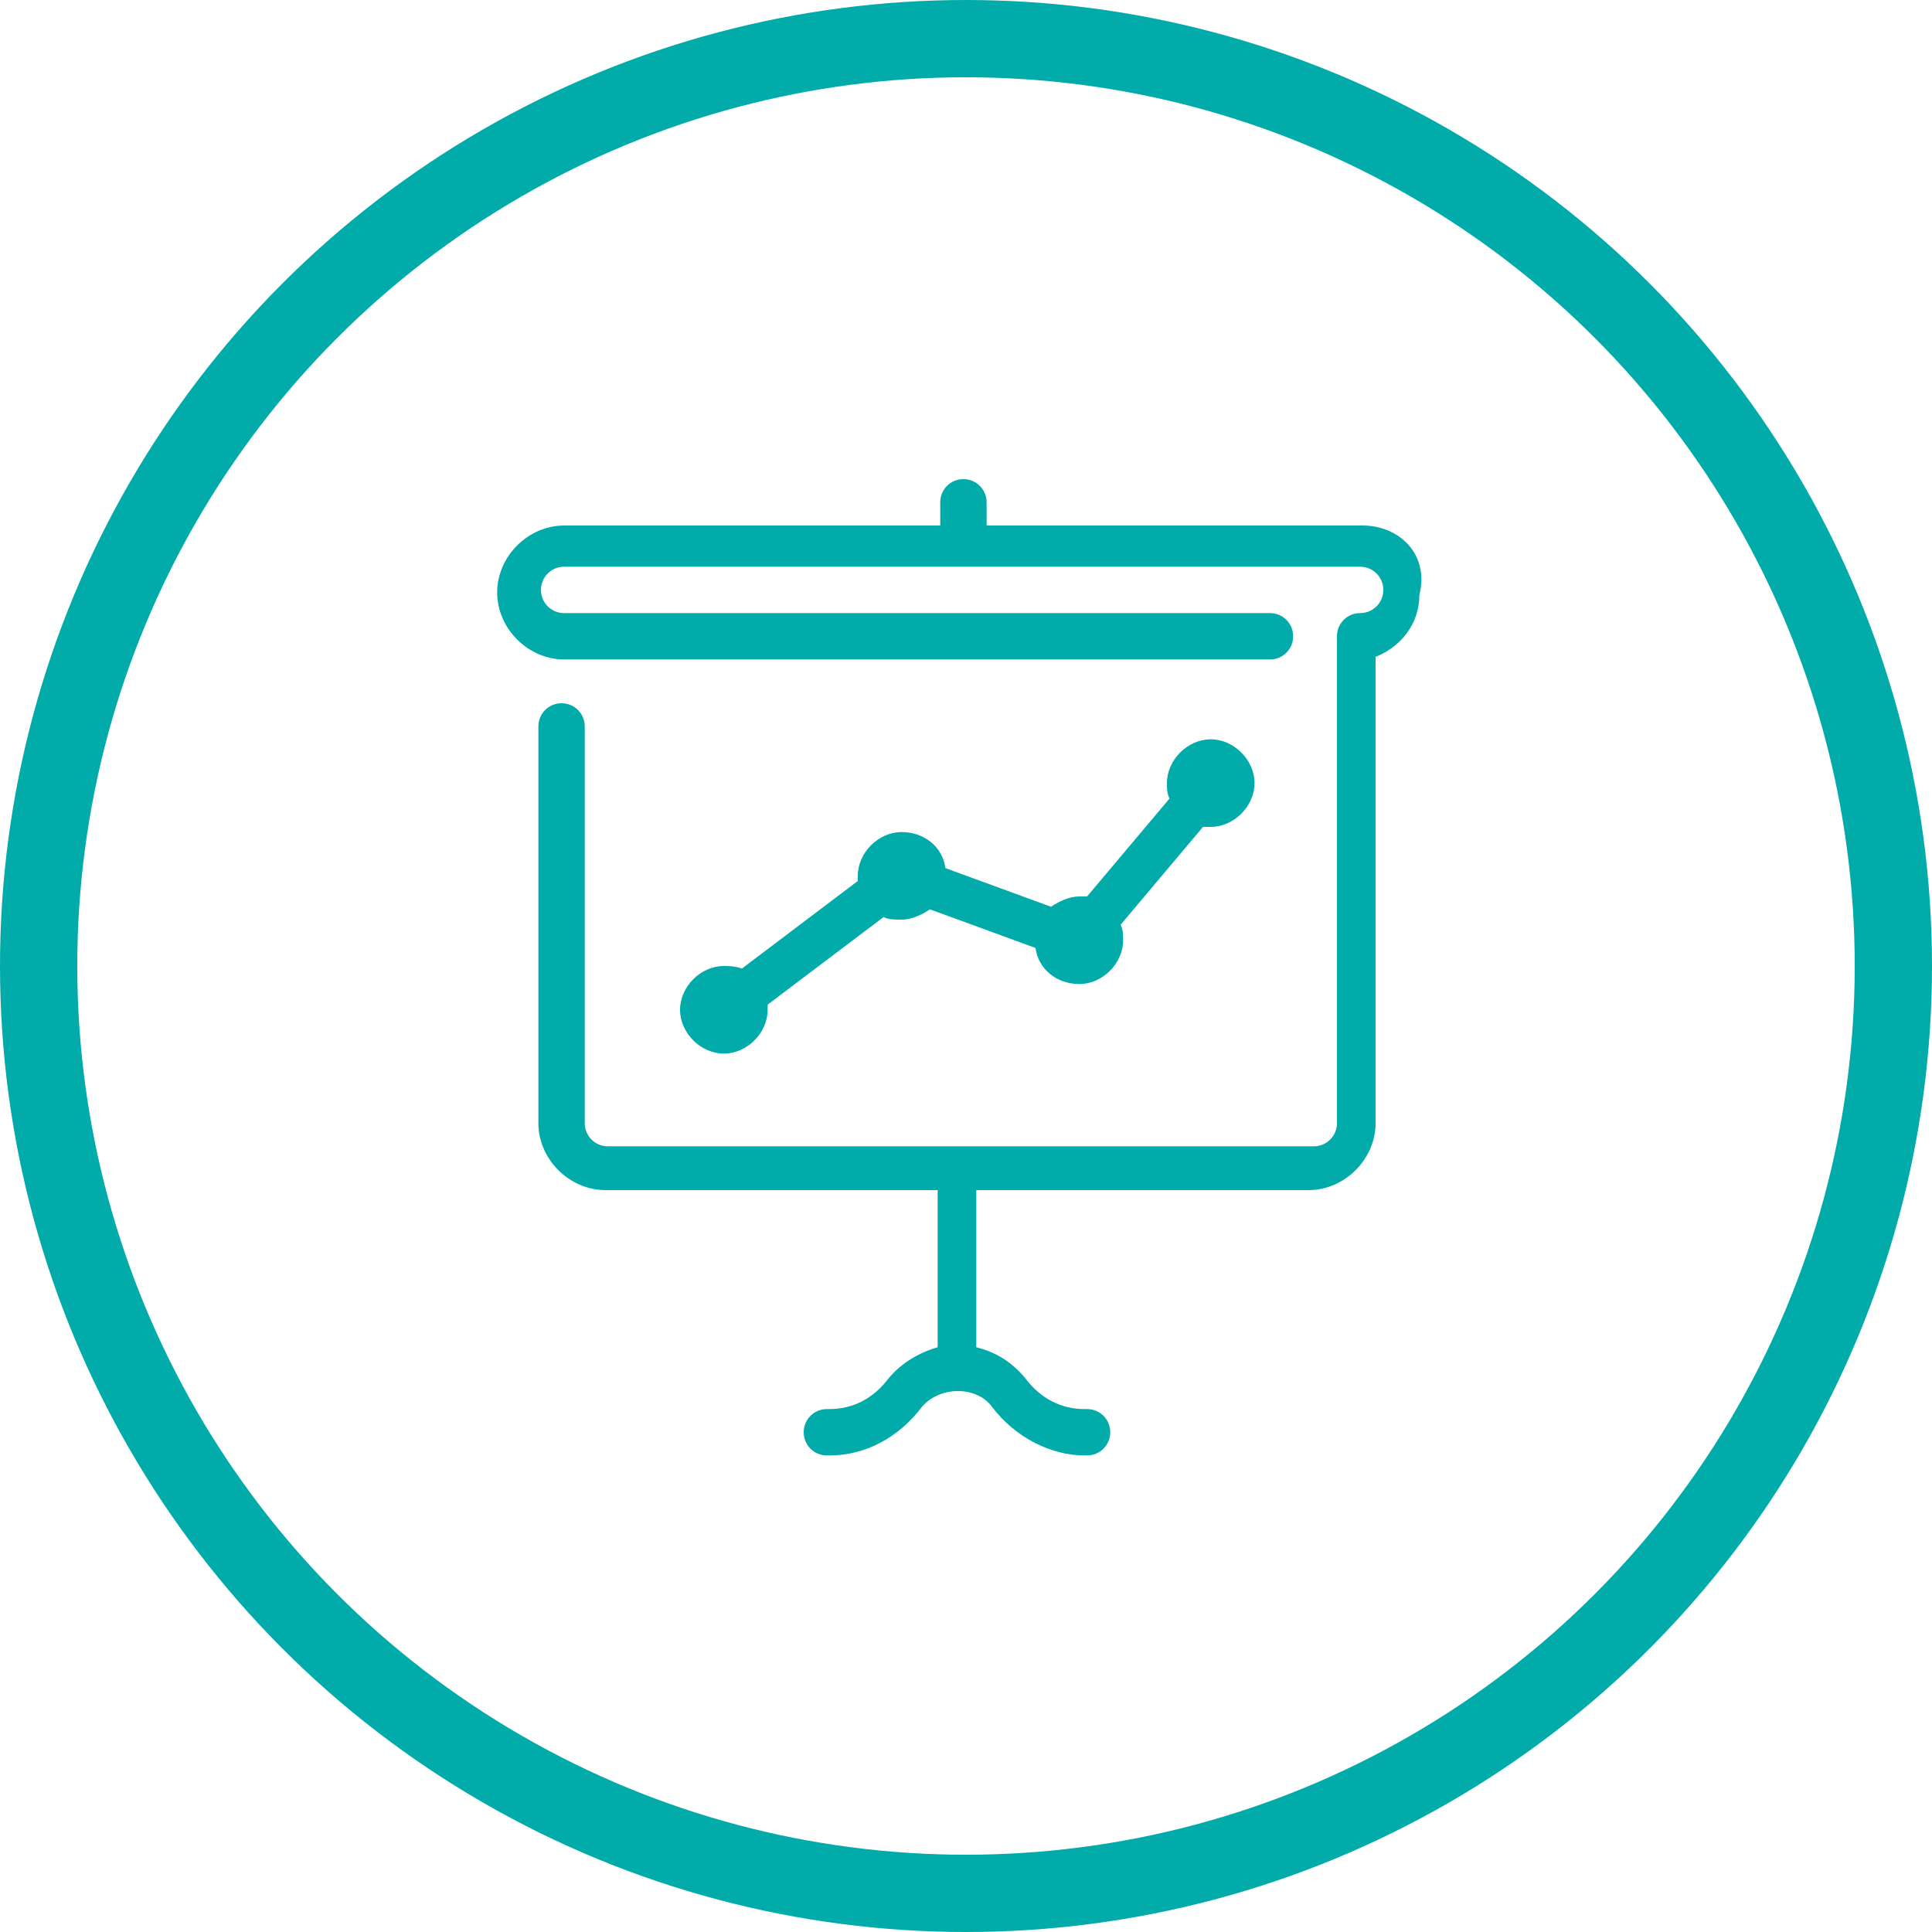<?xml version="1.0" encoding="utf-8"?>
<!-- Generator: Adobe Illustrator 19.1.0, SVG Export Plug-In . SVG Version: 6.00 Build 0)  -->
<svg version="1.1" id="Layer_1" xmlns="http://www.w3.org/2000/svg" xmlns:xlink="http://www.w3.org/1999/xlink" x="0px" y="0px"
	 width="75px" height="75px" viewBox="-268 359 75 75" style="enable-background:new -268 359 75 75;" xml:space="preserve">
<style type="text/css">
	.st0{fill:none;stroke:#00ABA9;stroke-width:3;stroke-miterlimit:10;}
	.st1{fill:#00ABA9;}
</style>
<g>
	<circle class="st0" cx="-230.5" cy="396.5" r="36"/>
</g>
<g>
	<path class="st1" d="M-239.9,396.5c-0.9,0-1.7,0.8-1.7,1.7c0,0.9,0.8,1.7,1.7,1.7s1.7-0.8,1.7-1.7c0-0.1,0-0.1,0-0.2l4.5-3.4
		c0.2,0.1,0.4,0.1,0.7,0.1c0.4,0,0.8-0.2,1.1-0.4l4.1,1.5c0.1,0.8,0.8,1.4,1.7,1.4c0.9,0,1.7-0.8,1.7-1.7c0-0.2,0-0.4-0.1-0.6
		l3.2-3.8c0.1,0,0.2,0,0.3,0c0.9,0,1.7-0.8,1.7-1.7c0-0.9-0.8-1.7-1.7-1.7c-0.9,0-1.7,0.8-1.7,1.7c0,0.2,0,0.4,0.1,0.6l-3.2,3.8
		c-0.1,0-0.2,0-0.3,0c-0.4,0-0.8,0.2-1.1,0.4l-4.1-1.5c-0.1-0.8-0.8-1.4-1.7-1.4c-0.9,0-1.7,0.8-1.7,1.7c0,0.1,0,0.1,0,0.2l-4.5,3.4
		C-239.5,396.5-239.7,396.5-239.9,396.5z"/>
	<path class="st1" d="M-215.1,379.4h-14.6v-0.9c0-0.5-0.4-0.9-0.9-0.9s-0.9,0.4-0.9,0.9v0.9h-14.6c-1.4,0-2.6,1.2-2.6,2.6
		c0,1.4,1.2,2.6,2.6,2.6h27.4c0.5,0,0.9-0.4,0.9-0.9c0-0.5-0.4-0.9-0.9-0.9h-27.4c-0.5,0-0.9-0.4-0.9-0.9c0-0.5,0.4-0.9,0.9-0.9
		h30.9c0.5,0,0.9,0.4,0.9,0.9c0,0.5-0.4,0.9-0.9,0.9c-0.5,0-0.9,0.4-0.9,0.9v18.9c0,0.5-0.4,0.9-0.9,0.9h-27.4
		c-0.5,0-0.9-0.4-0.9-0.9v-15.4c0-0.5-0.4-0.9-0.9-0.9s-0.9,0.4-0.9,0.9v15.4c0,1.4,1.2,2.6,2.6,2.6h12.9v6.1
		c-0.7,0.2-1.4,0.6-1.9,1.2c-0.6,0.8-1.4,1.2-2.3,1.2h-0.1c-0.5,0-0.9,0.4-0.9,0.9s0.4,0.9,0.9,0.9h0.1c1.4,0,2.7-0.7,3.6-1.9
		c0.7-0.8,2.1-0.8,2.7,0c0.9,1.2,2.3,1.9,3.6,1.9h0.1c0.5,0,0.9-0.4,0.9-0.9s-0.4-0.9-0.9-0.9h-0.1c-0.9,0-1.7-0.4-2.3-1.2
		c-0.5-0.6-1.1-1-1.9-1.2v-6.1h12.9c1.4,0,2.6-1.2,2.6-2.6v-18.1c1-0.4,1.7-1.3,1.7-2.4C-212.5,380.5-213.7,379.4-215.1,379.4z"/>
</g>
</svg>
